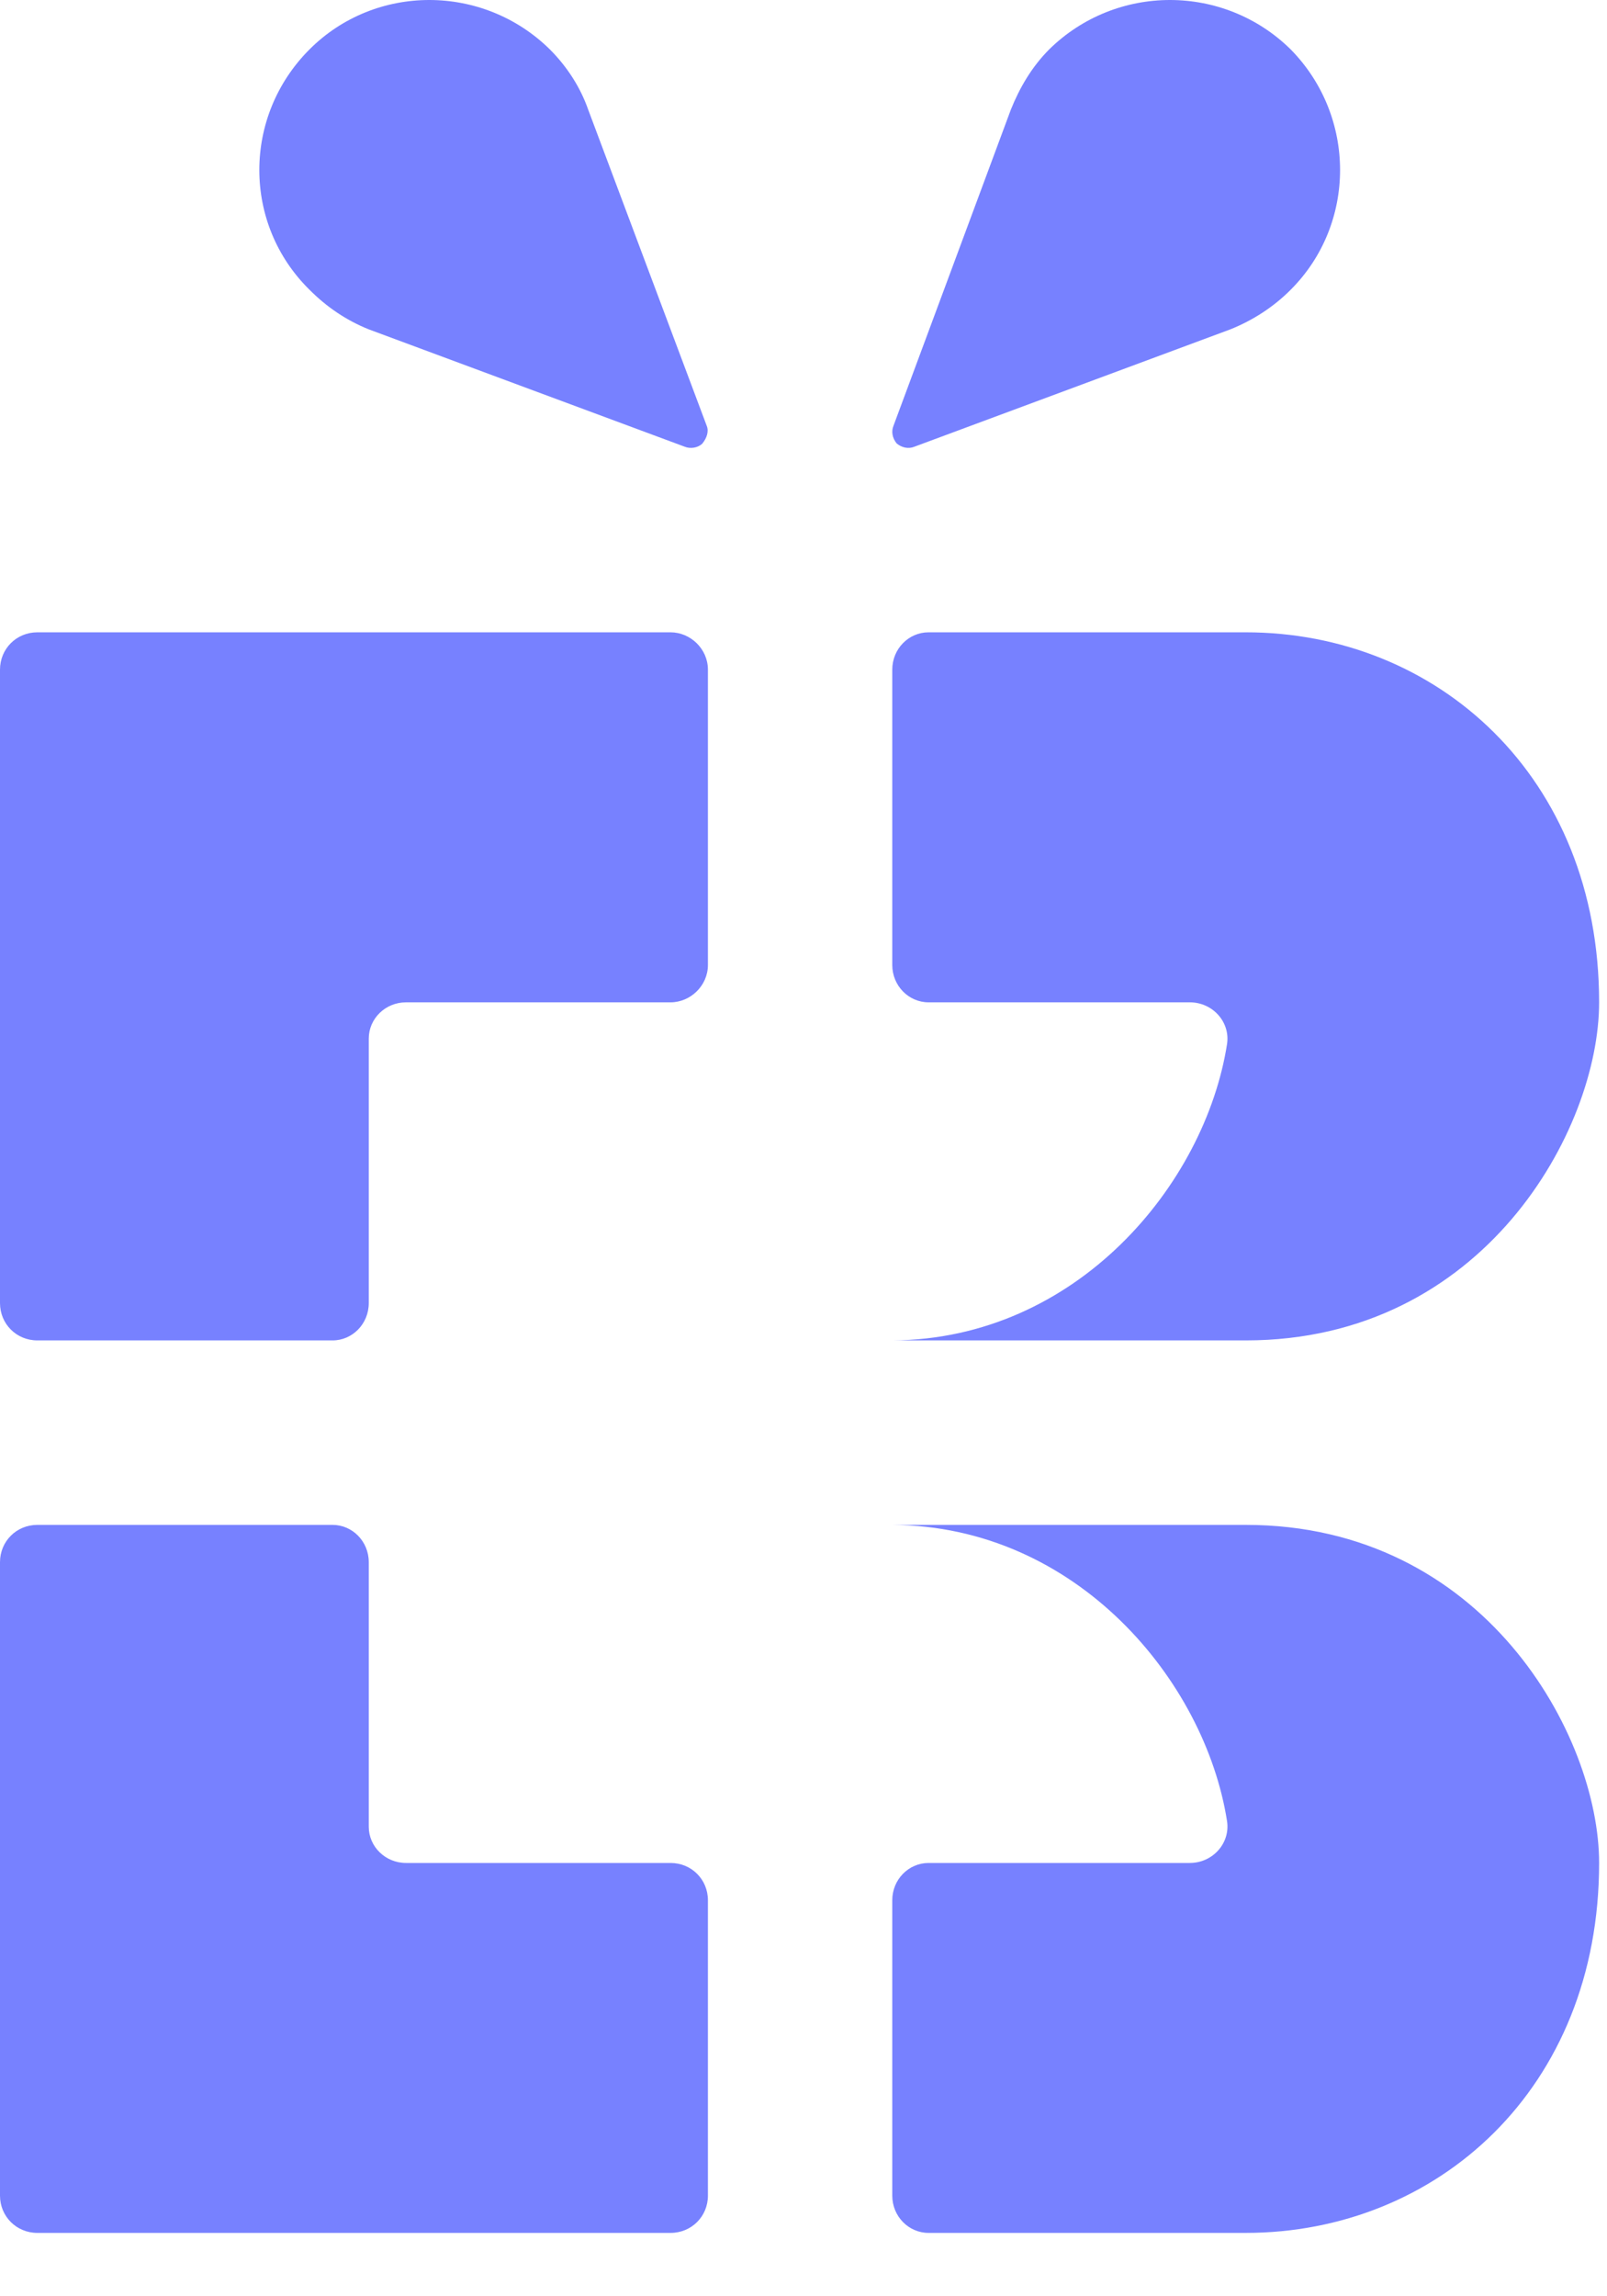 <svg width="21" height="30" viewBox="0 0 21 30" fill="none" xmlns="http://www.w3.org/2000/svg">
<path fill-rule="evenodd" clip-rule="evenodd" d="M9.251 8.749V12.607C9.251 12.879 9.021 13.095 8.763 13.095H5.307C5.034 13.095 4.819 13.31 4.819 13.568V17.024C4.819 17.297 4.604 17.512 4.346 17.512H0.488C0.215 17.512 0 17.297 0 17.024V8.749C0 8.476 0.215 8.261 0.488 8.261H8.763C9.021 8.261 9.251 8.476 9.251 8.749ZM9.251 24.826V28.685C9.251 28.957 9.036 29.172 8.763 29.172H0.488C0.215 29.172 0 28.957 0 28.685V20.409C0 20.137 0.215 19.922 0.488 19.922H4.346C4.604 19.922 4.819 20.137 4.819 20.409V23.866C4.819 24.124 5.034 24.339 5.307 24.339H8.763C9.036 24.339 9.251 24.554 9.251 24.826ZM16.035 13.639C16.078 13.353 15.848 13.095 15.547 13.095H12.134C11.875 13.095 11.66 12.879 11.66 12.607V8.749C11.66 8.476 11.875 8.261 12.134 8.261H16.279C18.774 8.261 20.897 10.14 20.897 13.095C20.897 14.758 19.391 17.512 16.279 17.512H11.66C11.651 17.512 11.651 17.512 11.66 17.512C14.07 17.498 15.748 15.475 16.035 13.639ZM20.897 24.339C20.897 27.293 18.774 29.172 16.279 29.172H12.134C11.875 29.172 11.66 28.957 11.66 28.685V24.826C11.66 24.554 11.875 24.339 12.134 24.339H15.547C15.848 24.339 16.078 24.081 16.035 23.794C15.748 21.958 14.07 19.936 11.66 19.922C11.651 19.922 11.651 19.922 11.66 19.922H16.279C19.391 19.922 20.897 22.675 20.897 24.339ZM11.675 5.565L13.209 1.434C13.324 1.147 13.482 0.875 13.711 0.645C14.586 -0.215 15.992 -0.215 16.866 0.645C17.727 1.52 17.727 2.926 16.866 3.786C16.637 4.016 16.365 4.188 16.078 4.303L11.947 5.837C11.875 5.866 11.789 5.852 11.718 5.794C11.66 5.723 11.646 5.637 11.675 5.565ZM4.045 3.786C3.17 2.926 3.17 1.52 4.045 0.645C4.905 -0.215 6.311 -0.215 7.185 0.645C7.415 0.875 7.587 1.147 7.687 1.434L9.236 5.565C9.265 5.637 9.236 5.723 9.179 5.794C9.122 5.852 9.021 5.866 8.95 5.837L4.819 4.303C4.532 4.188 4.274 4.016 4.045 3.786Z" fill="#7781FF"/>
</svg>
